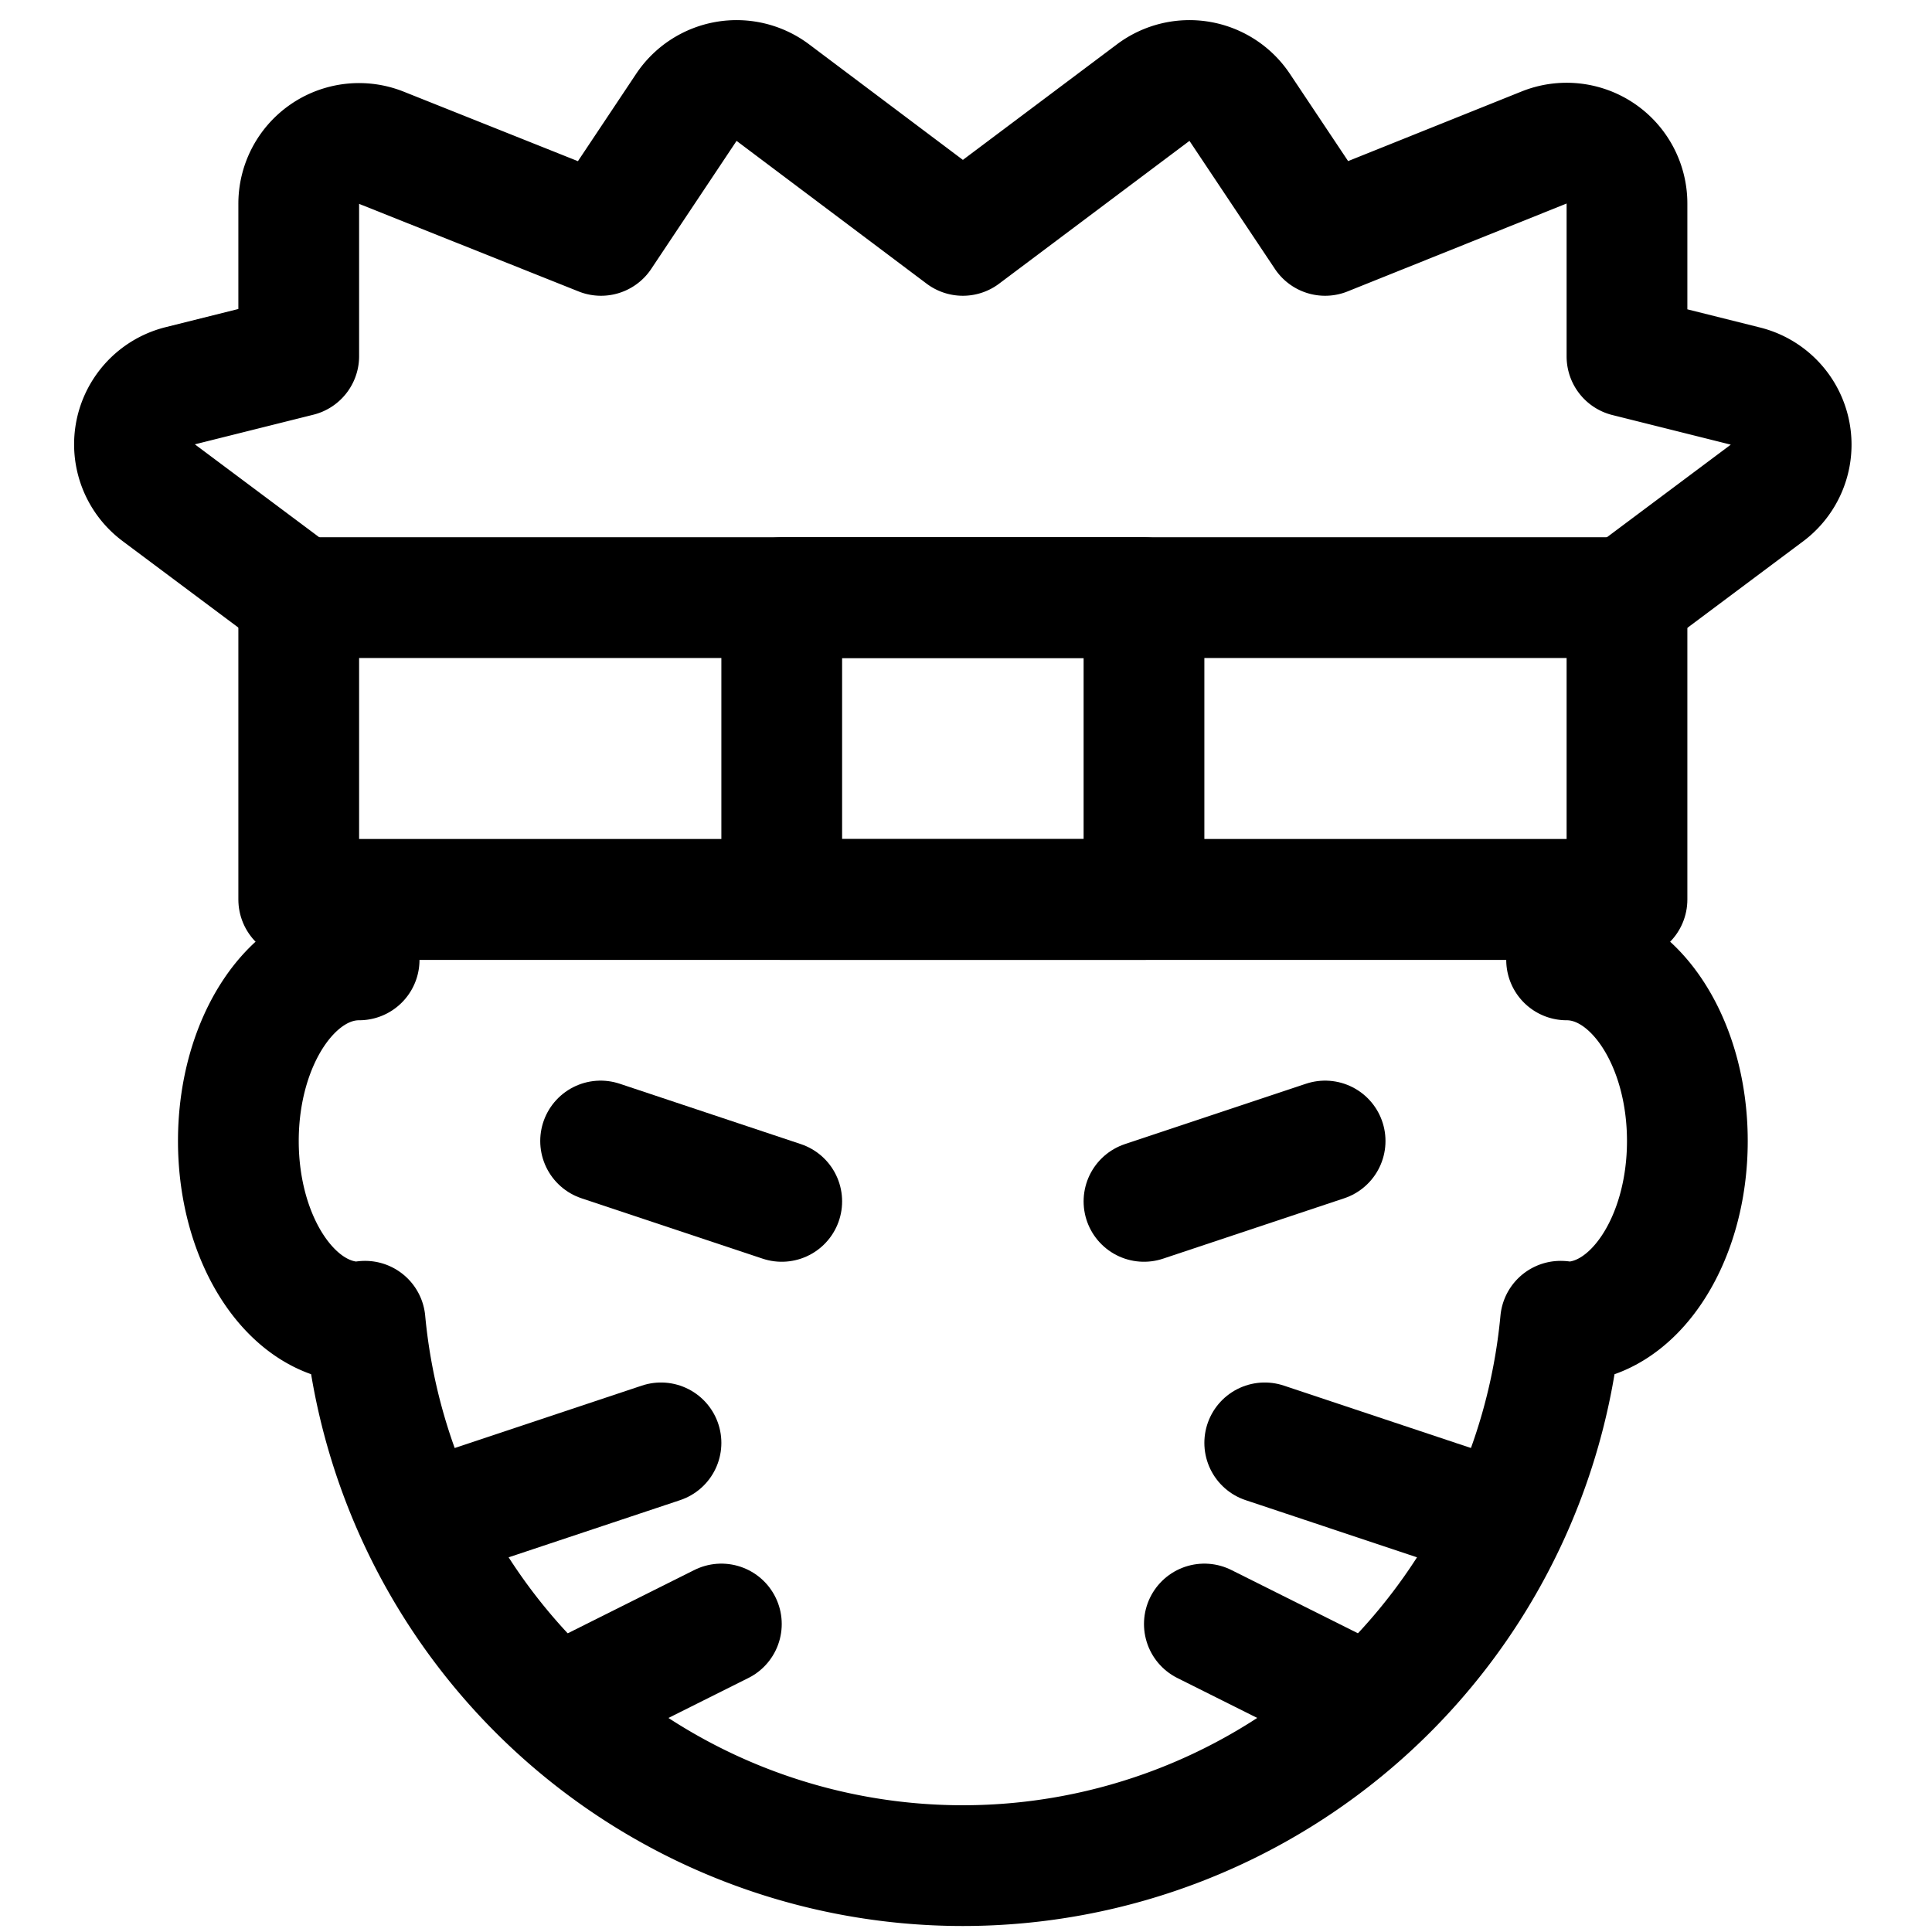 <svg id="Regular" xmlns="http://www.w3.org/2000/svg" viewBox="0 0 24 24"><defs><style>.cls-1{fill:none;stroke:currentColor;stroke-linecap:round;stroke-linejoin:round;stroke-width:1.5px;}</style></defs><title>famous-character-uzumaki-naruto</title><rect class="cls-1" x="3.711" y="7.424" width="16.5" height="3.75"/><rect class="cls-1" x="9.711" y="7.424" width="4.5" height="3.75"/><path class="cls-1" d="M20.211,7.424l1.739-1.3a.75.75,0,0,0-.268-1.328l-1.471-.368V2.532a.75.75,0,0,0-1.029-.7L16.461,2.924,15.4,1.334a.75.75,0,0,0-1.074-.184L11.961,2.924,9.6,1.15a.75.75,0,0,0-1.074.184l-1.06,1.59L4.739,1.836a.749.749,0,0,0-1.028.7V4.424l-1.472.368A.75.75,0,0,0,1.971,6.12l1.74,1.3"/><path class="cls-1" d="M19.461,11.924v-.75h-15v.75c-.829,0-1.5,1.008-1.5,2.25s.671,2.25,1.5,2.25c.025,0,.049-.009.074-.011a7.458,7.458,0,0,0,14.851,0c.025,0,.049.011.075.011.828,0,1.5-1.007,1.5-2.25S20.289,11.924,19.461,11.924Z"/><line class="cls-1" x1="14.211" y1="14.924" x2="16.461" y2="14.174"/><line class="cls-1" x1="9.711" y1="14.924" x2="7.461" y2="14.174"/><line class="cls-1" x1="5.233" y1="18.917" x2="8.211" y2="17.924"/><line class="cls-1" x1="6.913" y1="21.198" x2="8.961" y2="20.174"/><line class="cls-1" x1="18.688" y1="18.917" x2="15.711" y2="17.924"/><line class="cls-1" x1="17.009" y1="21.198" x2="14.961" y2="20.174"/></svg>